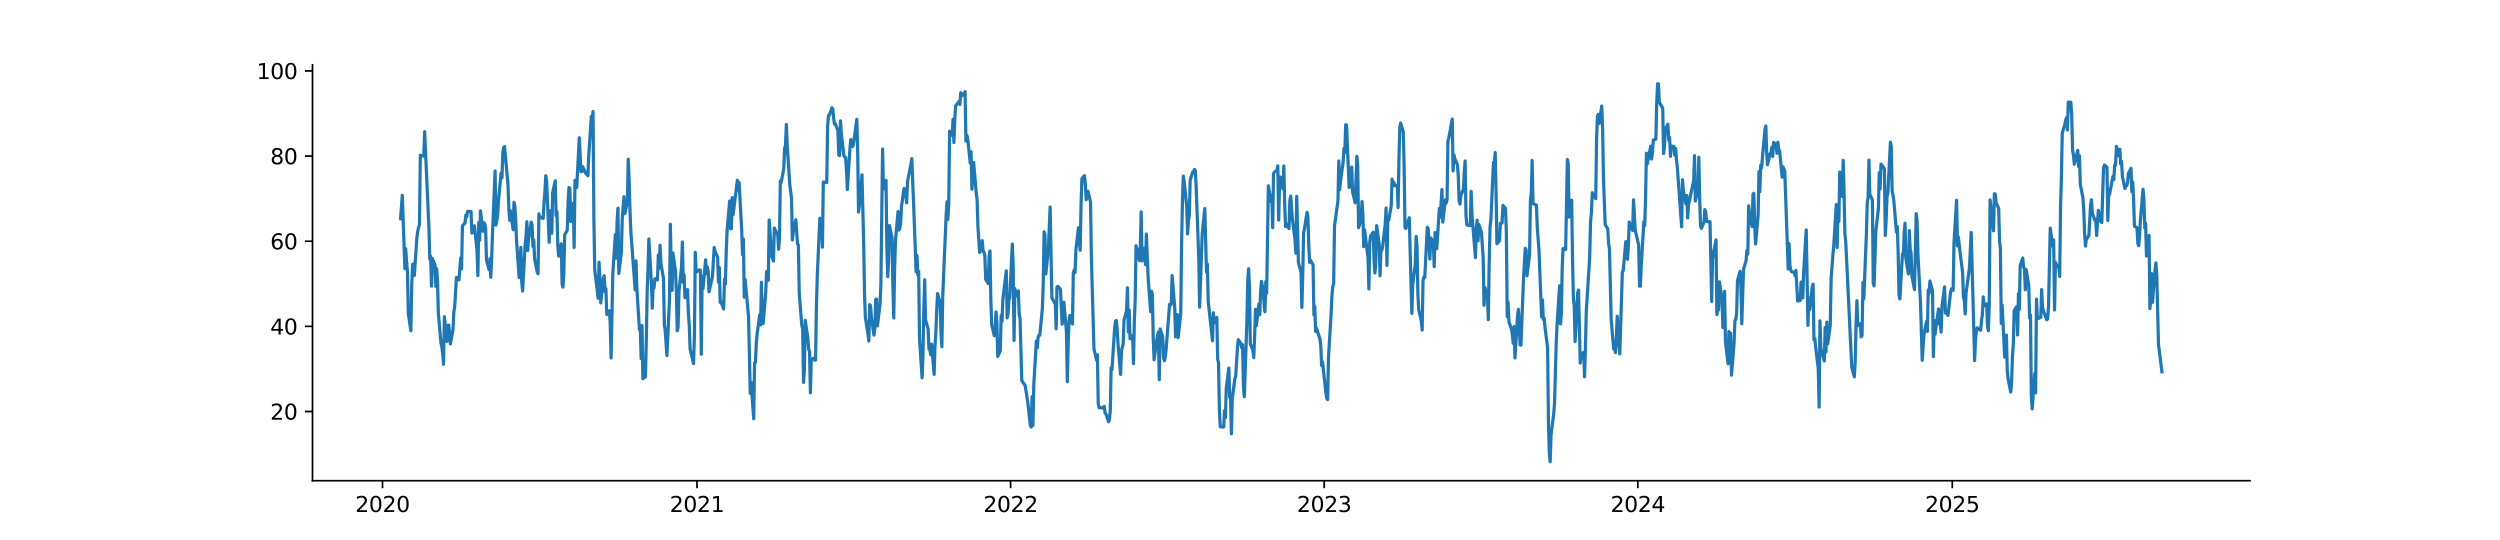 <?xml version="1.0" encoding="utf-8" standalone="no"?>
<!DOCTYPE svg PUBLIC "-//W3C//DTD SVG 1.1//EN"
  "http://www.w3.org/Graphics/SVG/1.1/DTD/svg11.dtd">
<svg xmlns:xlink="http://www.w3.org/1999/xlink" width="1166.4pt" height="252pt" viewBox="0 0 1166.4 252" xmlns="http://www.w3.org/2000/svg" version="1.1">
 <defs>
  <style type="text/css">*{stroke-linejoin: round; stroke-linecap: butt}</style>
 </defs>
 <g id="figure_1">
  <g id="patch_1">
   <path d="M 0 252 
L 1166.4 252 
L 1166.4 0 
L 0 0 
z
" style="fill: #ffffff"/>
  </g>
  <g id="axes_1">
   <g id="patch_2">
    <path d="M 145.8 224.28 
L 1049.76 224.28 
L 1049.76 30.24 
L 145.8 30.24 
z
" style="fill: #ffffff"/>
   </g>
   <g id="matplotlib.axis_1">
    <g id="xtick_1">
     <g id="line2d_1">
      <defs>
       <path id="medd85814b1" d="M 0 0 
L 0 3.5 
" style="stroke: #000000; stroke-width: 0.8"/>
      </defs>
      <g>
       <use xlink:href="#medd85814b1" x="178.471" y="224.28" style="stroke: #000000; stroke-width: 0.8"/>
      </g>
     </g>
     <g id="text_1">
      <!-- 2020 -->
      <g transform="translate(165.746 238.878) scale(0.1 -0.1)">
       <defs>
        <path id="DejaVuSans-32" d="M 1228 531 
L 3431 531 
L 3431 0 
L 469 0 
L 469 531 
Q 828 903 1448 1529 
Q 2069 2156 2228 2338 
Q 2531 2678 2651 2914 
Q 2772 3150 2772 3378 
Q 2772 3750 2511 3984 
Q 2250 4219 1831 4219 
Q 1534 4219 1204 4116 
Q 875 4013 500 3803 
L 500 4441 
Q 881 4594 1212 4672 
Q 1544 4750 1819 4750 
Q 2544 4750 2975 4387 
Q 3406 4025 3406 3419 
Q 3406 3131 3298 2873 
Q 3191 2616 2906 2266 
Q 2828 2175 2409 1742 
Q 1991 1309 1228 531 
z
" transform="scale(0.016)"/>
        <path id="DejaVuSans-30" d="M 2034 4250 
Q 1547 4250 1301 3770 
Q 1056 3291 1056 2328 
Q 1056 1369 1301 889 
Q 1547 409 2034 409 
Q 2525 409 2770 889 
Q 3016 1369 3016 2328 
Q 3016 3291 2770 3770 
Q 2525 4250 2034 4250 
z
M 2034 4750 
Q 2819 4750 3233 4129 
Q 3647 3509 3647 2328 
Q 3647 1150 3233 529 
Q 2819 -91 2034 -91 
Q 1250 -91 836 529 
Q 422 1150 422 2328 
Q 422 3509 836 4129 
Q 1250 4750 2034 4750 
z
" transform="scale(0.016)"/>
       </defs>
       <use xlink:href="#DejaVuSans-32"/>
       <use xlink:href="#DejaVuSans-30" transform="translate(63.623 0)"/>
       <use xlink:href="#DejaVuSans-32" transform="translate(127.246 0)"/>
       <use xlink:href="#DejaVuSans-30" transform="translate(190.869 0)"/>
      </g>
     </g>
    </g>
    <g id="xtick_2">
     <g id="line2d_2">
      <g>
       <use xlink:href="#medd85814b1" x="325.189" y="224.28" style="stroke: #000000; stroke-width: 0.8"/>
      </g>
     </g>
     <g id="text_2">
      <!-- 2021 -->
      <g transform="translate(312.464 238.878) scale(0.1 -0.1)">
       <defs>
        <path id="DejaVuSans-31" d="M 794 531 
L 1825 531 
L 1825 4091 
L 703 3866 
L 703 4441 
L 1819 4666 
L 2450 4666 
L 2450 531 
L 3481 531 
L 3481 0 
L 794 0 
L 794 531 
z
" transform="scale(0.016)"/>
       </defs>
       <use xlink:href="#DejaVuSans-32"/>
       <use xlink:href="#DejaVuSans-30" transform="translate(63.623 0)"/>
       <use xlink:href="#DejaVuSans-32" transform="translate(127.246 0)"/>
       <use xlink:href="#DejaVuSans-31" transform="translate(190.869 0)"/>
      </g>
     </g>
    </g>
    <g id="xtick_3">
     <g id="line2d_3">
      <g>
       <use xlink:href="#medd85814b1" x="471.506" y="224.28" style="stroke: #000000; stroke-width: 0.8"/>
      </g>
     </g>
     <g id="text_3">
      <!-- 2022 -->
      <g transform="translate(458.781 238.878) scale(0.1 -0.1)">
       <use xlink:href="#DejaVuSans-32"/>
       <use xlink:href="#DejaVuSans-30" transform="translate(63.623 0)"/>
       <use xlink:href="#DejaVuSans-32" transform="translate(127.246 0)"/>
       <use xlink:href="#DejaVuSans-32" transform="translate(190.869 0)"/>
      </g>
     </g>
    </g>
    <g id="xtick_4">
     <g id="line2d_4">
      <g>
       <use xlink:href="#medd85814b1" x="617.823" y="224.28" style="stroke: #000000; stroke-width: 0.8"/>
      </g>
     </g>
     <g id="text_4">
      <!-- 2023 -->
      <g transform="translate(605.098 238.878) scale(0.1 -0.1)">
       <defs>
        <path id="DejaVuSans-33" d="M 2597 2516 
Q 3050 2419 3304 2112 
Q 3559 1806 3559 1356 
Q 3559 666 3084 287 
Q 2609 -91 1734 -91 
Q 1441 -91 1130 -33 
Q 819 25 488 141 
L 488 750 
Q 750 597 1062 519 
Q 1375 441 1716 441 
Q 2309 441 2620 675 
Q 2931 909 2931 1356 
Q 2931 1769 2642 2001 
Q 2353 2234 1838 2234 
L 1294 2234 
L 1294 2753 
L 1863 2753 
Q 2328 2753 2575 2939 
Q 2822 3125 2822 3475 
Q 2822 3834 2567 4026 
Q 2313 4219 1838 4219 
Q 1578 4219 1281 4162 
Q 984 4106 628 3988 
L 628 4550 
Q 988 4650 1302 4700 
Q 1616 4750 1894 4750 
Q 2613 4750 3031 4423 
Q 3450 4097 3450 3541 
Q 3450 3153 3228 2886 
Q 3006 2619 2597 2516 
z
" transform="scale(0.016)"/>
       </defs>
       <use xlink:href="#DejaVuSans-32"/>
       <use xlink:href="#DejaVuSans-30" transform="translate(63.623 0)"/>
       <use xlink:href="#DejaVuSans-32" transform="translate(127.246 0)"/>
       <use xlink:href="#DejaVuSans-33" transform="translate(190.869 0)"/>
      </g>
     </g>
    </g>
    <g id="xtick_5">
     <g id="line2d_5">
      <g>
       <use xlink:href="#medd85814b1" x="764.141" y="224.28" style="stroke: #000000; stroke-width: 0.8"/>
      </g>
     </g>
     <g id="text_5">
      <!-- 2024 -->
      <g transform="translate(751.416 238.878) scale(0.1 -0.1)">
       <defs>
        <path id="DejaVuSans-34" d="M 2419 4116 
L 825 1625 
L 2419 1625 
L 2419 4116 
z
M 2253 4666 
L 3047 4666 
L 3047 1625 
L 3713 1625 
L 3713 1100 
L 3047 1100 
L 3047 0 
L 2419 0 
L 2419 1100 
L 313 1100 
L 313 1709 
L 2253 4666 
z
" transform="scale(0.016)"/>
       </defs>
       <use xlink:href="#DejaVuSans-32"/>
       <use xlink:href="#DejaVuSans-30" transform="translate(63.623 0)"/>
       <use xlink:href="#DejaVuSans-32" transform="translate(127.246 0)"/>
       <use xlink:href="#DejaVuSans-34" transform="translate(190.869 0)"/>
      </g>
     </g>
    </g>
    <g id="xtick_6">
     <g id="line2d_6">
      <g>
       <use xlink:href="#medd85814b1" x="910.859" y="224.28" style="stroke: #000000; stroke-width: 0.8"/>
      </g>
     </g>
     <g id="text_6">
      <!-- 2025 -->
      <g transform="translate(898.134 238.878) scale(0.1 -0.1)">
       <defs>
        <path id="DejaVuSans-35" d="M 691 4666 
L 3169 4666 
L 3169 4134 
L 1269 4134 
L 1269 2991 
Q 1406 3038 1543 3061 
Q 1681 3084 1819 3084 
Q 2600 3084 3056 2656 
Q 3513 2228 3513 1497 
Q 3513 744 3044 326 
Q 2575 -91 1722 -91 
Q 1428 -91 1123 -41 
Q 819 9 494 109 
L 494 744 
Q 775 591 1075 516 
Q 1375 441 1709 441 
Q 2250 441 2565 725 
Q 2881 1009 2881 1497 
Q 2881 1984 2565 2268 
Q 2250 2553 1709 2553 
Q 1456 2553 1204 2497 
Q 953 2441 691 2322 
L 691 4666 
z
" transform="scale(0.016)"/>
       </defs>
       <use xlink:href="#DejaVuSans-32"/>
       <use xlink:href="#DejaVuSans-30" transform="translate(63.623 0)"/>
       <use xlink:href="#DejaVuSans-32" transform="translate(127.246 0)"/>
       <use xlink:href="#DejaVuSans-35" transform="translate(190.869 0)"/>
      </g>
     </g>
    </g>
   </g>
   <g id="matplotlib.axis_2">
    <g id="ytick_1">
     <g id="line2d_7">
      <defs>
       <path id="m8247b8b736" d="M 0 0 
L -3.5 0 
" style="stroke: #000000; stroke-width: 0.8"/>
      </defs>
      <g>
       <use xlink:href="#m8247b8b736" x="145.8" y="191.997" style="stroke: #000000; stroke-width: 0.8"/>
      </g>
     </g>
     <g id="text_7">
      <!-- 20 -->
      <g transform="translate(126.075 195.797) scale(0.1 -0.1)">
       <use xlink:href="#DejaVuSans-32"/>
       <use xlink:href="#DejaVuSans-30" transform="translate(63.623 0)"/>
      </g>
     </g>
    </g>
    <g id="ytick_2">
     <g id="line2d_8">
      <g>
       <use xlink:href="#m8247b8b736" x="145.8" y="152.271" style="stroke: #000000; stroke-width: 0.8"/>
      </g>
     </g>
     <g id="text_8">
      <!-- 40 -->
      <g transform="translate(126.075 156.07) scale(0.1 -0.1)">
       <use xlink:href="#DejaVuSans-34"/>
       <use xlink:href="#DejaVuSans-30" transform="translate(63.623 0)"/>
      </g>
     </g>
    </g>
    <g id="ytick_3">
     <g id="line2d_9">
      <g>
       <use xlink:href="#m8247b8b736" x="145.8" y="112.544" style="stroke: #000000; stroke-width: 0.8"/>
      </g>
     </g>
     <g id="text_9">
      <!-- 60 -->
      <g transform="translate(126.075 116.343) scale(0.1 -0.1)">
       <defs>
        <path id="DejaVuSans-36" d="M 2113 2584 
Q 1688 2584 1439 2293 
Q 1191 2003 1191 1497 
Q 1191 994 1439 701 
Q 1688 409 2113 409 
Q 2538 409 2786 701 
Q 3034 994 3034 1497 
Q 3034 2003 2786 2293 
Q 2538 2584 2113 2584 
z
M 3366 4563 
L 3366 3988 
Q 3128 4100 2886 4159 
Q 2644 4219 2406 4219 
Q 1781 4219 1451 3797 
Q 1122 3375 1075 2522 
Q 1259 2794 1537 2939 
Q 1816 3084 2150 3084 
Q 2853 3084 3261 2657 
Q 3669 2231 3669 1497 
Q 3669 778 3244 343 
Q 2819 -91 2113 -91 
Q 1303 -91 875 529 
Q 447 1150 447 2328 
Q 447 3434 972 4092 
Q 1497 4750 2381 4750 
Q 2619 4750 2861 4703 
Q 3103 4656 3366 4563 
z
" transform="scale(0.016)"/>
       </defs>
       <use xlink:href="#DejaVuSans-36"/>
       <use xlink:href="#DejaVuSans-30" transform="translate(63.623 0)"/>
      </g>
     </g>
    </g>
    <g id="ytick_4">
     <g id="line2d_10">
      <g>
       <use xlink:href="#m8247b8b736" x="145.8" y="72.818" style="stroke: #000000; stroke-width: 0.8"/>
      </g>
     </g>
     <g id="text_10">
      <!-- 80 -->
      <g transform="translate(126.075 76.617) scale(0.1 -0.1)">
       <defs>
        <path id="DejaVuSans-38" d="M 2034 2216 
Q 1584 2216 1326 1975 
Q 1069 1734 1069 1313 
Q 1069 891 1326 650 
Q 1584 409 2034 409 
Q 2484 409 2743 651 
Q 3003 894 3003 1313 
Q 3003 1734 2745 1975 
Q 2488 2216 2034 2216 
z
M 1403 2484 
Q 997 2584 770 2862 
Q 544 3141 544 3541 
Q 544 4100 942 4425 
Q 1341 4750 2034 4750 
Q 2731 4750 3128 4425 
Q 3525 4100 3525 3541 
Q 3525 3141 3298 2862 
Q 3072 2584 2669 2484 
Q 3125 2378 3379 2068 
Q 3634 1759 3634 1313 
Q 3634 634 3220 271 
Q 2806 -91 2034 -91 
Q 1263 -91 848 271 
Q 434 634 434 1313 
Q 434 1759 690 2068 
Q 947 2378 1403 2484 
z
M 1172 3481 
Q 1172 3119 1398 2916 
Q 1625 2713 2034 2713 
Q 2441 2713 2670 2916 
Q 2900 3119 2900 3481 
Q 2900 3844 2670 4047 
Q 2441 4250 2034 4250 
Q 1625 4250 1398 4047 
Q 1172 3844 1172 3481 
z
" transform="scale(0.016)"/>
       </defs>
       <use xlink:href="#DejaVuSans-38"/>
       <use xlink:href="#DejaVuSans-30" transform="translate(63.623 0)"/>
      </g>
     </g>
    </g>
    <g id="ytick_5">
     <g id="line2d_11">
      <g>
       <use xlink:href="#m8247b8b736" x="145.8" y="33.091" style="stroke: #000000; stroke-width: 0.8"/>
      </g>
     </g>
     <g id="text_11">
      <!-- 100 -->
      <g transform="translate(119.713 36.89) scale(0.1 -0.1)">
       <use xlink:href="#DejaVuSans-31"/>
       <use xlink:href="#DejaVuSans-30" transform="translate(63.623 0)"/>
       <use xlink:href="#DejaVuSans-30" transform="translate(127.246 0)"/>
      </g>
     </g>
    </g>
   </g>
   <g id="line2d_12">
    <path d="M 186.889 102.059 
L 187.691 91.128 
L 188.893 125.313 
L 189.294 116.065 
L 189.695 122.327 
L 190.096 126.691 
L 190.497 146.264 
L 191.7 154.325 
L 192.1 132.679 
L 192.501 123.334 
L 192.902 123.128 
L 193.303 128.535 
L 194.506 110.864 
L 194.906 107.895 
L 195.307 105.973 
L 195.708 104.91 
L 196.109 72.382 
L 197.713 72.862 
L 198.113 61.42 
L 198.915 79.274 
L 200.118 106.15 
L 200.519 120.926 
L 200.92 119.605 
L 201.32 133.453 
L 201.721 120.634 
L 202.924 123.519 
L 203.325 133.566 
L 203.726 125.391 
L 204.126 130.943 
L 204.527 146.225 
L 205.73 160.017 
L 206.131 161.758 
L 206.532 164.939 
L 206.933 170.002 
L 207.333 147.767 
L 208.536 159.294 
L 208.937 151.8 
L 209.338 151.663 
L 209.739 155.142 
L 210.14 160.453 
L 211.342 153.825 
L 211.743 145.67 
L 212.144 143.104 
L 212.946 129.455 
L 214.148 130.56 
L 214.95 120.336 
L 215.351 125.423 
L 215.752 105.468 
L 216.954 104.002 
L 217.355 100.266 
L 217.756 101.14 
L 218.157 98.641 
L 219.76 98.656 
L 220.161 108.724 
L 220.562 108.343 
L 220.963 107.201 
L 221.364 105.378 
L 222.566 116.95 
L 222.967 128.582 
L 223.368 103.796 
L 223.769 112.056 
L 224.17 98.373 
L 225.373 107.916 
L 225.773 103.904 
L 226.174 104.423 
L 226.575 106.858 
L 226.976 121.395 
L 228.179 125.841 
L 228.579 120.798 
L 228.98 129.355 
L 229.381 120.565 
L 229.782 108.919 
L 230.985 79.761 
L 231.386 105.01 
L 231.786 103.317 
L 232.187 100.112 
L 232.588 93.347 
L 233.791 80.791 
L 234.192 82.952 
L 234.593 71.439 
L 234.993 68.869 
L 235.394 68.363 
L 236.998 86.169 
L 237.399 97.142 
L 237.799 102.818 
L 238.2 98.373 
L 239.403 107.198 
L 239.804 94.424 
L 240.205 96.111 
L 240.606 102.507 
L 241.006 112.403 
L 242.209 129.499 
L 242.61 121.327 
L 243.011 115.453 
L 243.412 131.496 
L 243.813 135.819 
L 245.015 114.437 
L 245.416 110.273 
L 245.817 103.474 
L 246.218 116.861 
L 246.619 111.572 
L 247.821 103.625 
L 248.222 104.722 
L 248.623 114.955 
L 249.024 111.97 
L 249.425 120.782 
L 250.627 126.933 
L 251.028 127.712 
L 251.429 99.769 
L 251.83 101.422 
L 253.433 101.871 
L 253.834 94.269 
L 254.235 89.502 
L 254.636 81.997 
L 255.037 84.594 
L 256.239 113.016 
L 256.64 101.087 
L 257.041 98.145 
L 257.442 108.802 
L 257.843 89.89 
L 259.046 84.349 
L 259.446 100.591 
L 259.847 98.62 
L 260.248 114.672 
L 260.649 119.511 
L 261.852 113.774 
L 262.252 132.425 
L 262.653 133.979 
L 263.054 127.741 
L 263.455 109.526 
L 264.658 107.373 
L 265.059 93.894 
L 265.459 87.478 
L 265.86 87.865 
L 266.261 103.364 
L 267.464 94.773 
L 267.865 115.476 
L 268.266 84.086 
L 268.666 85.287 
L 269.067 87.478 
L 270.27 64.275 
L 271.072 80.062 
L 271.472 80.034 
L 271.873 77.765 
L 273.076 80.588 
L 274.279 81.986 
L 274.679 72.721 
L 275.882 54.324 
L 276.283 55.29 
L 276.684 52.06 
L 277.085 102.323 
L 277.486 125.915 
L 279.089 139.165 
L 279.49 122.364 
L 279.891 129.586 
L 280.292 141.318 
L 281.494 129.995 
L 281.895 128.668 
L 282.296 136.044 
L 282.697 134.737 
L 283.098 146.735 
L 284.3 145.021 
L 284.701 150.803 
L 285.102 167.026 
L 285.904 127.789 
L 287.106 109.453 
L 287.507 120.453 
L 287.908 103.204 
L 288.309 97.124 
L 288.71 127.601 
L 289.912 117.66 
L 290.313 102.104 
L 291.115 91.782 
L 291.516 99.687 
L 292.719 94.151 
L 293.119 74.305 
L 293.52 83.666 
L 293.921 97.95 
L 294.322 107.98 
L 296.326 135.228 
L 296.727 121.701 
L 297.128 134.551 
L 298.331 153.709 
L 298.732 152.505 
L 299.132 167.313 
L 299.533 151.875 
L 299.934 176.682 
L 301.137 175.761 
L 301.538 158.429 
L 301.939 136.078 
L 302.339 125.433 
L 302.74 111.48 
L 303.943 132.659 
L 304.344 143.809 
L 304.745 131.605 
L 305.145 134.338 
L 305.546 130.056 
L 306.749 130.608 
L 307.15 118.94 
L 307.551 125.064 
L 307.952 114.391 
L 308.352 122.909 
L 309.555 129.973 
L 309.956 151.627 
L 310.357 154.112 
L 311.159 165.891 
L 312.361 139.831 
L 312.762 104.645 
L 313.163 125.122 
L 313.564 135.489 
L 313.965 118.034 
L 315.167 126.703 
L 315.568 136.121 
L 315.969 154.32 
L 316.37 152.717 
L 316.771 135.991 
L 317.973 124.618 
L 318.374 112.906 
L 318.775 131.802 
L 319.176 128.206 
L 319.577 138.925 
L 320.779 135.131 
L 321.18 146.401 
L 321.581 151.751 
L 321.982 162.894 
L 323.585 169.659 
L 323.986 156.587 
L 324.387 117.722 
L 324.788 126.94 
L 326.392 125.86 
L 326.792 126.12 
L 327.193 165.264 
L 327.594 128.891 
L 327.995 134.667 
L 329.198 121.248 
L 329.599 127.655 
L 329.999 124.49 
L 330.4 126.557 
L 330.801 136.145 
L 332.405 128.99 
L 333.206 115.486 
L 333.607 117.223 
L 334.81 119.944 
L 335.211 131.691 
L 335.612 124.793 
L 336.012 141.071 
L 336.413 140.908 
L 337.616 144.138 
L 338.017 130.328 
L 338.418 132.444 
L 338.819 118.096 
L 339.219 107.801 
L 340.422 93.782 
L 340.823 106.716 
L 341.224 106.732 
L 341.625 92.207 
L 342.025 100.177 
L 344.03 84.106 
L 344.431 88.612 
L 344.832 85.126 
L 346.034 107.108 
L 346.435 118.845 
L 346.836 111.572 
L 347.237 138.652 
L 347.638 130.366 
L 349.241 147.75 
L 350.043 183.53 
L 350.444 178.402 
L 351.646 195.346 
L 352.047 169.339 
L 352.448 169.095 
L 352.849 160.545 
L 353.25 155.707 
L 354.452 146.875 
L 354.853 151.562 
L 355.254 131.66 
L 355.655 150.883 
L 356.056 150.971 
L 357.258 136.514 
L 357.659 126.72 
L 358.06 126.574 
L 358.461 130.769 
L 358.862 102.626 
L 360.065 119.705 
L 360.465 120.519 
L 360.866 121.802 
L 361.267 106.389 
L 362.871 109.74 
L 363.272 116.294 
L 363.672 111.142 
L 364.073 84.441 
L 364.474 85.075 
L 365.677 78.545 
L 366.078 68.978 
L 366.478 67.966 
L 366.879 58.065 
L 367.28 67.916 
L 368.483 86.084 
L 369.285 92.448 
L 369.685 111.976 
L 370.086 108.406 
L 371.289 102.533 
L 372.091 113.79 
L 372.492 114.345 
L 372.892 136.723 
L 374.095 151.903 
L 374.496 153.417 
L 374.897 178.424 
L 375.298 172.257 
L 375.698 149.454 
L 376.901 157.687 
L 377.302 163.124 
L 377.703 163.87 
L 378.104 183.266 
L 378.505 167.557 
L 379.707 167.211 
L 380.108 168.032 
L 380.509 167.955 
L 380.91 142.924 
L 381.311 128.516 
L 382.513 101.795 
L 382.914 103.017 
L 383.315 103.231 
L 383.716 115.327 
L 384.117 84.93 
L 385.72 85.188 
L 386.121 58.985 
L 386.522 53.949 
L 386.923 53.797 
L 388.125 50.294 
L 388.526 50.824 
L 388.927 55.083 
L 389.328 57.894 
L 389.729 57.756 
L 390.932 60.899 
L 391.332 72.284 
L 391.733 72.624 
L 392.134 56.417 
L 392.535 62.544 
L 393.738 72.646 
L 394.138 73.249 
L 394.539 73.488 
L 394.94 79.552 
L 395.341 88.444 
L 396.544 69.398 
L 396.945 65.108 
L 397.746 68.424 
L 398.147 67.663 
L 399.751 55.696 
L 400.151 69.94 
L 400.552 98.925 
L 400.953 95.743 
L 402.156 81.576 
L 402.958 113.481 
L 403.358 137.315 
L 403.759 148.195 
L 404.962 155.706 
L 405.363 159.101 
L 405.764 142.154 
L 406.165 142.617 
L 406.565 148.39 
L 407.768 156.352 
L 408.169 153.103 
L 408.57 139.745 
L 408.971 139.519 
L 409.371 152.055 
L 410.574 142.122 
L 410.975 132.959 
L 411.777 69.507 
L 412.178 88.176 
L 413.38 84.168 
L 413.781 115.143 
L 414.182 129.02 
L 414.583 121.8 
L 414.984 105.238 
L 416.186 110.86 
L 416.587 133.643 
L 416.988 148.345 
L 417.389 125.766 
L 417.79 112.195 
L 418.992 98.704 
L 419.393 107.352 
L 419.794 106.655 
L 420.195 104.007 
L 420.596 96.355 
L 421.798 87.907 
L 422.6 90.739 
L 423.001 94.636 
L 423.402 84.654 
L 425.005 76.65 
L 425.406 74.03 
L 426.208 93.985 
L 427.411 126.776 
L 427.811 119.237 
L 428.212 128.173 
L 428.613 126.611 
L 429.014 158.17 
L 430.217 176.272 
L 430.618 165.767 
L 431.018 144.73 
L 431.419 130.52 
L 431.82 149.3 
L 433.023 153.491 
L 433.424 162.807 
L 433.825 163.063 
L 434.225 165.576 
L 434.626 160.55 
L 435.829 174.688 
L 436.23 161.215 
L 436.631 155.382 
L 437.031 144.638 
L 437.432 136.957 
L 438.635 141.292 
L 439.036 155.391 
L 439.437 161.793 
L 439.838 138.326 
L 441.441 100.327 
L 441.842 94.136 
L 442.243 102.39 
L 442.644 94.817 
L 443.044 61.202 
L 444.247 63.215 
L 444.648 55.671 
L 445.049 66.535 
L 445.45 55.91 
L 445.851 49.354 
L 447.053 47.934 
L 447.454 47.221 
L 447.855 48.718 
L 448.256 43.264 
L 448.657 44.775 
L 449.859 43.567 
L 450.26 42.773 
L 450.661 65.779 
L 451.062 63.11 
L 451.463 64.363 
L 452.665 76.073 
L 453.066 70.782 
L 453.467 88.276 
L 453.868 79.703 
L 454.269 75.806 
L 455.471 90.018 
L 455.872 93.163 
L 456.273 105.872 
L 457.075 117.763 
L 458.278 112.287 
L 458.678 117.273 
L 459.079 117.61 
L 459.48 119.164 
L 459.881 130.304 
L 461.084 132.302 
L 461.484 119.38 
L 461.885 117.078 
L 462.286 139.944 
L 462.687 151.408 
L 463.89 156.614 
L 464.291 154.197 
L 464.691 145.545 
L 465.092 149.954 
L 465.493 166.291 
L 466.696 163.718 
L 467.097 147.214 
L 467.498 149.915 
L 467.898 139.736 
L 469.502 126.363 
L 469.903 148.302 
L 470.304 146.487 
L 470.704 139.919 
L 471.105 139.012 
L 472.308 113.882 
L 472.709 123.929 
L 473.11 158.841 
L 473.511 134.657 
L 473.911 138.154 
L 475.114 135.692 
L 475.515 146.758 
L 475.916 148.657 
L 476.718 177.539 
L 478.321 179.982 
L 479.524 187.703 
L 480.726 198.543 
L 481.127 199.239 
L 481.528 185.062 
L 481.929 198.498 
L 482.33 179.304 
L 483.532 159.14 
L 483.933 162.303 
L 484.334 157.338 
L 484.735 156.447 
L 485.136 156.402 
L 486.338 143.818 
L 486.739 131.991 
L 487.14 108.127 
L 487.541 109.357 
L 487.942 127.797 
L 489.144 115.913 
L 489.946 96.6 
L 490.748 138.858 
L 492.351 141.873 
L 492.752 153.422 
L 493.153 133.872 
L 493.554 133.591 
L 494.757 134.946 
L 495.558 151.223 
L 495.959 148.85 
L 496.36 141.03 
L 497.563 154.84 
L 497.964 178.079 
L 498.364 160.594 
L 498.765 149.598 
L 499.166 147.164 
L 500.369 151.194 
L 500.77 127.318 
L 501.171 126.008 
L 501.571 127.127 
L 501.972 116.567 
L 503.175 106.215 
L 503.576 113.061 
L 503.977 116.793 
L 504.377 95.287 
L 504.778 83.307 
L 505.981 81.917 
L 506.382 86.197 
L 506.783 93.167 
L 507.184 91.471 
L 507.584 89.252 
L 508.787 94.158 
L 509.188 119.792 
L 510.391 162.652 
L 511.593 167.979 
L 511.994 165.524 
L 512.395 188.291 
L 512.796 190.204 
L 514.399 190.233 
L 514.8 190.546 
L 515.201 189.591 
L 515.602 192.821 
L 516.003 193.131 
L 517.205 196.76 
L 517.606 195.777 
L 518.007 191.657 
L 518.408 171.613 
L 518.809 172.386 
L 520.011 153.658 
L 520.412 149.901 
L 520.813 149.546 
L 521.214 153.483 
L 521.615 160.418 
L 522.817 174.679 
L 523.218 163.898 
L 523.619 161.998 
L 524.02 160.73 
L 524.421 149.372 
L 525.624 144.83 
L 526.024 134.265 
L 526.425 154.832 
L 526.826 144.647 
L 527.227 158.061 
L 528.43 156.545 
L 528.831 169.68 
L 529.231 150.138 
L 529.632 139.73 
L 530.033 114.654 
L 531.637 121.608 
L 532.037 114.344 
L 532.438 98.837 
L 532.839 121.751 
L 534.042 115.749 
L 534.443 123.446 
L 534.844 109.204 
L 535.645 129.052 
L 536.848 145.427 
L 537.249 135.894 
L 537.65 137.405 
L 538.05 157.526 
L 538.451 167.857 
L 540.055 156.274 
L 540.456 154.994 
L 540.857 177.149 
L 541.257 153.48 
L 542.46 157.13 
L 542.861 167.036 
L 543.262 168.285 
L 543.663 166.643 
L 544.064 163.054 
L 545.667 142.02 
L 546.068 142.376 
L 546.469 141.804 
L 546.87 128.589 
L 548.072 143.409 
L 548.473 157.153 
L 548.874 152.775 
L 549.275 146.754 
L 549.676 157.522 
L 550.878 146.336 
L 551.279 114.103 
L 551.68 93.987 
L 552.081 82.167 
L 552.482 84.612 
L 553.684 96.286 
L 554.085 109.141 
L 554.486 102.969 
L 554.887 100.558 
L 555.288 84.058 
L 556.49 80.225 
L 556.891 80.203 
L 557.292 79.06 
L 557.693 79.542 
L 558.094 87.408 
L 559.297 120.497 
L 559.697 143.305 
L 560.9 109.277 
L 562.103 97.288 
L 562.904 126.885 
L 563.305 123.189 
L 563.706 140.553 
L 565.71 158.987 
L 566.111 145.914 
L 566.512 150.6 
L 567.715 148.122 
L 568.116 167.488 
L 568.517 169.324 
L 568.917 191.267 
L 569.318 199.101 
L 570.922 199.219 
L 571.323 191.519 
L 571.724 194.897 
L 572.124 180.992 
L 573.327 171.762 
L 573.728 185.291 
L 574.129 186.134 
L 574.53 202.379 
L 574.93 185.833 
L 576.133 176.743 
L 576.534 175.422 
L 577.336 162.445 
L 577.737 158.491 
L 578.939 160.258 
L 579.34 162.255 
L 579.741 160.868 
L 580.142 180.287 
L 580.543 185.118 
L 581.745 150.191 
L 582.146 131.465 
L 582.547 125.371 
L 582.948 134.203 
L 583.349 160.41 
L 584.551 163.362 
L 584.952 166.842 
L 585.353 157.396 
L 585.754 144.329 
L 586.155 151.989 
L 587.357 141.797 
L 587.758 146.793 
L 588.159 135.849 
L 588.56 131.301 
L 588.961 133.352 
L 590.163 145.478 
L 590.564 131.361 
L 590.965 136.858 
L 591.767 86.68 
L 592.97 94.088 
L 593.37 91.108 
L 593.771 106.232 
L 594.172 81.088 
L 594.573 80.266 
L 595.776 79.556 
L 596.177 77.366 
L 596.577 102.684 
L 596.978 85.734 
L 597.379 82.589 
L 598.582 88.108 
L 598.983 77.41 
L 599.383 95.13 
L 599.784 105.721 
L 600.185 104.441 
L 601.388 106.634 
L 601.789 93.7 
L 602.19 91.449 
L 602.991 102.525 
L 604.194 111.714 
L 604.595 118.125 
L 604.996 91.619 
L 605.797 122.583 
L 607 126.967 
L 607.401 143.433 
L 607.802 128.51 
L 608.203 108.716 
L 608.603 106.724 
L 609.806 99.04 
L 610.207 100.926 
L 610.608 114.267 
L 611.009 122.415 
L 611.41 121.414 
L 612.612 123.481 
L 613.013 146.837 
L 613.414 142.951 
L 613.815 154.611 
L 614.216 153.09 
L 615.819 158.133 
L 616.22 161.331 
L 616.621 170.592 
L 617.022 168.784 
L 618.625 183.315 
L 619.026 185.819 
L 619.427 186.449 
L 619.828 166.279 
L 621.03 146.761 
L 621.431 137.688 
L 621.832 133.709 
L 622.233 132.255 
L 622.634 105.378 
L 624.237 93.686 
L 624.638 75.092 
L 625.039 88.472 
L 625.44 84.267 
L 626.643 75.696 
L 627.043 69.315 
L 627.444 71.151 
L 627.845 58.205 
L 628.246 58.31 
L 629.449 87.49 
L 629.85 86.843 
L 630.25 79.184 
L 630.651 77.939 
L 631.052 89.39 
L 632.255 94.641 
L 633.056 72.944 
L 633.457 77.554 
L 633.858 106.233 
L 635.061 102.265 
L 635.462 94.019 
L 635.863 100.313 
L 636.263 115.047 
L 636.664 107.216 
L 638.268 120.251 
L 638.669 134.806 
L 639.07 112.935 
L 639.47 110.117 
L 640.673 108.317 
L 641.074 121.08 
L 641.475 127.324 
L 641.876 122.815 
L 642.276 105.304 
L 643.479 113.812 
L 643.88 128.662 
L 644.281 117.062 
L 644.682 116.851 
L 645.083 115.034 
L 646.285 104.726 
L 646.686 97.04 
L 647.087 123.805 
L 647.488 102.464 
L 647.889 102.752 
L 649.091 96.095 
L 649.492 83.606 
L 649.893 86.188 
L 650.294 85.061 
L 650.695 86.653 
L 651.897 86.363 
L 652.298 96.833 
L 652.699 74.183 
L 653.1 59.033 
L 653.501 57.433 
L 654.703 61.483 
L 655.104 77.289 
L 655.505 106.158 
L 655.906 106.564 
L 657.51 101.579 
L 658.311 131.955 
L 658.712 146.221 
L 659.113 132.815 
L 660.316 123.259 
L 660.716 110.339 
L 661.117 114.818 
L 661.518 137.206 
L 661.919 144.518 
L 663.122 149.752 
L 663.523 154.003 
L 663.923 131.104 
L 664.324 129.188 
L 664.725 129.503 
L 665.928 106.061 
L 666.329 106.557 
L 667.13 120.852 
L 667.531 110.998 
L 668.734 112.989 
L 669.135 124.368 
L 669.536 108.482 
L 669.936 113.552 
L 670.337 115.977 
L 671.54 97.235 
L 671.941 101.287 
L 672.743 88.44 
L 673.143 103.644 
L 674.346 93.215 
L 674.747 94.673 
L 675.148 93.03 
L 675.549 65.622 
L 675.949 64.498 
L 677.553 55.539 
L 677.954 79.733 
L 678.355 72.33 
L 678.756 74.077 
L 679.958 76.801 
L 680.359 81.743 
L 680.76 93.668 
L 681.161 95.211 
L 681.562 91.195 
L 682.764 88.325 
L 683.165 80.484 
L 683.566 75.1 
L 683.967 100.374 
L 684.368 104.968 
L 685.971 105.228 
L 686.372 89.285 
L 686.773 100.343 
L 688.376 120.169 
L 688.777 107.012 
L 689.178 102.759 
L 689.579 112.371 
L 689.98 104.743 
L 691.183 108.308 
L 691.984 120.314 
L 692.385 142.413 
L 692.786 134.076 
L 693.989 137.926 
L 694.389 149.149 
L 694.79 123.01 
L 695.191 106.023 
L 695.592 102.44 
L 696.795 75.756 
L 697.196 76.656 
L 697.596 71.17 
L 697.997 89.711 
L 698.398 113.707 
L 699.601 112.281 
L 700.002 104.163 
L 700.403 104.303 
L 700.803 104.016 
L 701.204 95.834 
L 702.407 97.224 
L 702.808 108.739 
L 703.209 147.698 
L 703.609 141.154 
L 704.01 150.087 
L 705.213 153.654 
L 705.614 156.265 
L 706.015 160.203 
L 706.416 152.379 
L 706.816 167.011 
L 708.019 147.572 
L 708.42 144.35 
L 708.821 151.465 
L 709.222 160.901 
L 709.623 161.044 
L 710.825 129.43 
L 711.627 115.854 
L 712.028 116.484 
L 712.429 128.652 
L 713.631 118.897 
L 714.032 93.242 
L 714.433 90.023 
L 714.834 74.862 
L 715.235 94.973 
L 716.838 95.707 
L 717.239 106.077 
L 718.041 117.13 
L 719.243 147.789 
L 719.644 139.895 
L 720.045 149.063 
L 720.446 148.48 
L 720.847 152.818 
L 722.049 162.245 
L 722.45 197.432 
L 722.851 211.332 
L 723.252 215.46 
L 723.653 202.909 
L 724.856 193.449 
L 725.256 188.528 
L 726.058 160.421 
L 726.459 151.316 
L 727.662 133.3 
L 728.062 151.122 
L 728.463 146.475 
L 728.864 124.452 
L 729.265 115.962 
L 730.468 116.419 
L 731.269 74.444 
L 731.67 76.427 
L 732.071 101.288 
L 733.274 93.426 
L 733.675 120.499 
L 734.076 139.035 
L 734.476 143.034 
L 734.877 159.388 
L 736.08 136.606 
L 736.481 135.299 
L 737.282 169.386 
L 737.683 165.592 
L 738.886 164.342 
L 739.287 175.794 
L 739.688 162.594 
L 740.089 145.441 
L 741.692 119.861 
L 742.093 103.271 
L 742.494 99.098 
L 742.895 89.904 
L 743.296 90.806 
L 744.498 92.682 
L 744.899 64.645 
L 745.3 54.107 
L 745.701 53.328 
L 746.102 57.573 
L 747.304 49.458 
L 747.705 59.99 
L 748.106 83.109 
L 748.908 104.712 
L 750.11 106.789 
L 750.511 113.638 
L 750.912 116.162 
L 751.714 149.378 
L 752.916 162.814 
L 753.317 162.507 
L 753.718 164.457 
L 754.119 158.461 
L 754.52 147.575 
L 755.722 165.107 
L 756.925 126.971 
L 757.326 126.318 
L 758.529 112.723 
L 758.929 119.791 
L 759.33 120.971 
L 759.731 114.774 
L 760.132 103.6 
L 761.735 107.571 
L 762.136 93.237 
L 762.938 107.461 
L 764.542 114.404 
L 764.942 133.49 
L 765.343 133.515 
L 765.744 124.076 
L 766.947 103.417 
L 767.348 105.297 
L 767.749 92.99 
L 768.149 71.466 
L 768.55 76.548 
L 770.154 68.203 
L 770.555 74.219 
L 770.955 71.2 
L 771.356 65.315 
L 772.559 64.963 
L 772.96 48.077 
L 773.361 39.06 
L 773.762 39.132 
L 774.162 47.675 
L 775.766 50.544 
L 776.167 71.615 
L 776.568 68.509 
L 776.969 60.316 
L 778.171 57.952 
L 778.572 65.459 
L 778.973 64.05 
L 779.374 72.935 
L 779.775 68.121 
L 780.977 68.311 
L 781.378 72.358 
L 781.779 69.275 
L 782.18 74.609 
L 782.581 78.192 
L 784.585 105.781 
L 784.986 83.874 
L 785.387 88.891 
L 786.589 95.111 
L 786.99 91.23 
L 787.391 101.662 
L 787.792 95.411 
L 788.193 93.8 
L 790.197 84.23 
L 790.598 72.614 
L 790.999 93.762 
L 792.202 88.507 
L 792.602 73.328 
L 793.003 92.895 
L 793.404 105.512 
L 793.805 106.508 
L 795.008 103.715 
L 795.409 97.793 
L 795.809 98.718 
L 796.21 103.158 
L 796.611 103.392 
L 797.814 103.433 
L 798.615 140.684 
L 799.016 120.701 
L 800.62 111.919 
L 801.021 146.771 
L 801.422 144.002 
L 801.822 144.61 
L 802.223 131.494 
L 803.426 139.374 
L 803.827 152.812 
L 804.228 148.638 
L 804.628 135.958 
L 805.029 159.364 
L 806.232 169.722 
L 806.633 154.696 
L 807.034 158.127 
L 807.435 155.426 
L 807.835 175.041 
L 809.038 160.278 
L 809.439 149.586 
L 809.84 148.9 
L 810.241 146.328 
L 810.642 131.003 
L 811.844 126.562 
L 812.245 133.97 
L 812.646 151.084 
L 813.448 125.721 
L 814.65 121.583 
L 815.051 116.828 
L 815.452 118.522 
L 815.853 96.032 
L 816.254 100.324 
L 817.456 105.723 
L 817.857 90.829 
L 818.258 90.176 
L 818.659 104.274 
L 819.06 113.828 
L 820.262 100.634 
L 820.663 80.085 
L 821.064 89.405 
L 821.465 77.133 
L 821.866 78.274 
L 823.469 60.251 
L 823.87 58.749 
L 824.271 71.682 
L 824.672 76.847 
L 825.875 71.567 
L 826.275 71.113 
L 826.676 68.72 
L 827.077 73.006 
L 827.478 66.437 
L 828.681 67.565 
L 829.082 71.497 
L 829.482 66.339 
L 829.883 69.934 
L 830.284 70.296 
L 831.487 82.66 
L 831.888 77.838 
L 832.689 79.75 
L 834.293 125.477 
L 834.694 113.681 
L 835.095 123.752 
L 835.495 125.999 
L 835.896 126.766 
L 837.099 127.05 
L 837.5 128.726 
L 837.901 126.139 
L 838.702 140.422 
L 839.905 140.194 
L 840.306 131.6 
L 840.707 133.789 
L 841.108 139.008 
L 841.508 126.939 
L 842.711 107.28 
L 843.513 151.836 
L 843.914 139.001 
L 844.315 144.418 
L 845.517 133.881 
L 845.918 132.565 
L 846.319 158.555 
L 846.72 157.89 
L 847.121 161.764 
L 848.323 172.106 
L 848.724 189.924 
L 849.125 149.699 
L 849.526 162.737 
L 849.927 163.915 
L 851.129 168.413 
L 851.53 152.805 
L 851.931 164.268 
L 852.332 150.274 
L 852.733 160.407 
L 853.935 151.669 
L 854.336 129.677 
L 855.138 119.023 
L 855.539 114.727 
L 856.741 95.415 
L 857.142 115.471 
L 857.543 96.551 
L 857.944 103.328 
L 858.345 80.242 
L 859.548 91.687 
L 859.948 74.801 
L 860.349 89.069 
L 860.75 109.264 
L 861.151 112.869 
L 863.957 171.266 
L 865.16 175.836 
L 865.561 168.504 
L 865.961 151.512 
L 866.362 140.304 
L 866.763 151.95 
L 867.966 151.038 
L 868.367 157.188 
L 868.768 156.493 
L 869.168 131.793 
L 869.569 139.507 
L 870.772 109.523 
L 871.173 94.77 
L 871.574 92.263 
L 871.975 74.669 
L 872.375 90.612 
L 873.578 93.309 
L 873.979 132.071 
L 874.38 133.396 
L 875.181 107.805 
L 876.384 97.458 
L 876.785 80.599 
L 877.186 88.14 
L 877.587 76.559 
L 877.988 76.946 
L 879.19 78.79 
L 879.591 109.895 
L 879.992 102.875 
L 880.393 91.657 
L 880.794 90.106 
L 881.996 66.337 
L 882.397 68.454 
L 882.798 89.245 
L 883.199 91.086 
L 883.6 93.809 
L 884.802 108.282 
L 885.203 105.632 
L 885.604 118.192 
L 886.005 137.708 
L 886.406 139.462 
L 887.608 118.496 
L 888.009 119.201 
L 888.41 108.461 
L 888.811 104.12 
L 889.212 120.869 
L 890.415 127.799 
L 890.815 107.628 
L 891.216 116.312 
L 891.617 117.812 
L 892.018 128.716 
L 893.221 135.113 
L 894.022 99.7 
L 894.423 102.96 
L 894.824 118.482 
L 896.027 141.158 
L 896.828 168.115 
L 897.63 156.1 
L 898.833 150.047 
L 899.234 154.604 
L 899.634 135.301 
L 900.035 136.782 
L 900.436 131.119 
L 901.639 135.884 
L 902.04 166.368 
L 902.441 149.575 
L 902.841 156.021 
L 903.242 152.737 
L 904.445 144.161 
L 904.846 151.125 
L 905.247 150.891 
L 905.648 154.916 
L 906.048 142.931 
L 907.251 133.836 
L 907.652 145.949 
L 908.454 146.47 
L 908.854 147.17 
L 910.057 136.335 
L 910.458 134.766 
L 911.26 135.452 
L 911.661 113.17 
L 912.863 93.431 
L 913.264 114.725 
L 913.665 110.537 
L 914.467 117.571 
L 915.669 127.106 
L 916.07 138.865 
L 916.471 140.023 
L 916.872 146.505 
L 917.273 136.756 
L 918.876 124.954 
L 919.678 108.454 
L 921.281 168.226 
L 921.682 158.487 
L 922.083 154.52 
L 922.484 152.946 
L 922.885 153.344 
L 924.088 154.098 
L 924.488 149.452 
L 924.889 146.919 
L 925.29 138.534 
L 925.691 142.653 
L 926.894 141.784 
L 927.294 152.248 
L 927.695 154.302 
L 928.096 142.45 
L 928.497 93.275 
L 930.101 107.691 
L 930.501 90.392 
L 930.902 90.501 
L 931.303 94.618 
L 932.506 97.254 
L 932.907 112.663 
L 933.308 115.816 
L 933.708 150.868 
L 934.109 142.279 
L 935.312 166.624 
L 936.114 156.337 
L 936.514 173.312 
L 936.915 176.759 
L 938.118 182.923 
L 938.519 178.715 
L 938.92 166.262 
L 939.321 160.782 
L 939.721 144.988 
L 940.924 143.015 
L 941.325 156.307 
L 941.726 136.989 
L 942.127 144.356 
L 942.527 123.974 
L 943.73 120.36 
L 944.131 124.762 
L 944.532 125.246 
L 944.933 135.191 
L 945.334 125.809 
L 946.536 133.323 
L 946.937 148.301 
L 947.338 147.033 
L 947.739 184.934 
L 948.14 190.766 
L 949.342 174.325 
L 949.743 183.313 
L 950.144 139.548 
L 950.545 148.042 
L 950.946 148.671 
L 952.148 148.017 
L 952.549 135.076 
L 952.95 143.272 
L 953.351 144.968 
L 954.954 149.167 
L 955.355 148.81 
L 955.756 143.083 
L 956.558 106.46 
L 957.761 114.888 
L 958.161 111.972 
L 958.562 144.649 
L 958.963 122.331 
L 959.364 123.397 
L 960.567 124.649 
L 960.967 128.96 
L 961.368 96.127 
L 961.769 82.687 
L 962.17 62.037 
L 963.373 58.113 
L 963.774 55.911 
L 964.174 54.869 
L 964.575 60.632 
L 964.976 47.647 
L 966.179 47.703 
L 966.58 53.928 
L 966.981 69.96 
L 967.381 72.227 
L 967.782 76.636 
L 969.386 70.165 
L 969.787 77.677 
L 970.187 72.675 
L 970.588 86.083 
L 971.791 92.2 
L 972.192 97.832 
L 972.593 108.832 
L 972.994 114.821 
L 973.394 111.692 
L 974.597 109.818 
L 975.399 95.515 
L 975.8 93.209 
L 976.201 99.589 
L 977.403 102.8 
L 977.804 102.297 
L 978.205 109.836 
L 979.007 98.125 
L 980.209 103.498 
L 980.61 103.83 
L 981.412 78.561 
L 981.813 76.978 
L 983.015 78.026 
L 983.416 102.862 
L 983.817 90.605 
L 984.218 90.74 
L 985.821 82.303 
L 986.222 83.812 
L 986.623 76.956 
L 987.024 77.139 
L 987.425 68.316 
L 988.627 72.841 
L 989.028 69.646 
L 989.429 76.562 
L 989.83 75.283 
L 990.231 82.408 
L 991.434 87.946 
L 991.834 86.293 
L 992.235 86.655 
L 992.636 85.114 
L 993.037 80.822 
L 994.24 78.518 
L 994.64 89.494 
L 995.041 84.984 
L 995.442 92.65 
L 995.843 105.524 
L 997.046 106.242 
L 997.447 113.593 
L 997.847 114.647 
L 998.248 109.759 
L 998.649 102.475 
L 999.852 88.309 
L 1000.253 92.999 
L 1000.654 106.254 
L 1001.054 104.202 
L 1001.455 119.432 
L 1002.658 109.867 
L 1003.059 143.944 
L 1003.46 140.56 
L 1003.86 127.66 
L 1004.261 141.053 
L 1005.464 125.763 
L 1005.865 122.671 
L 1006.266 128.79 
L 1007.067 160.722 
L 1008.671 173.474 
L 1008.671 173.474 
" clip-path="url(#p5f8748a8a1)" style="fill: none; stroke: #1f77b4; stroke-width: 1.5; stroke-linecap: square"/>
   </g>
   <g id="patch_3">
    <path d="M 145.8 224.28 
L 145.8 30.24 
" style="fill: none; stroke: #000000; stroke-width: 0.8; stroke-linejoin: miter; stroke-linecap: square"/>
   </g>
   <g id="patch_4">
    <path d="M 145.8 224.28 
L 1049.76 224.28 
" style="fill: none; stroke: #000000; stroke-width: 0.8; stroke-linejoin: miter; stroke-linecap: square"/>
   </g>
  </g>
 </g>
 <defs>
  <clipPath id="p5f8748a8a1">
   <rect x="145.8" y="30.24" width="903.96" height="194.04"/>
  </clipPath>
 </defs>
</svg>
